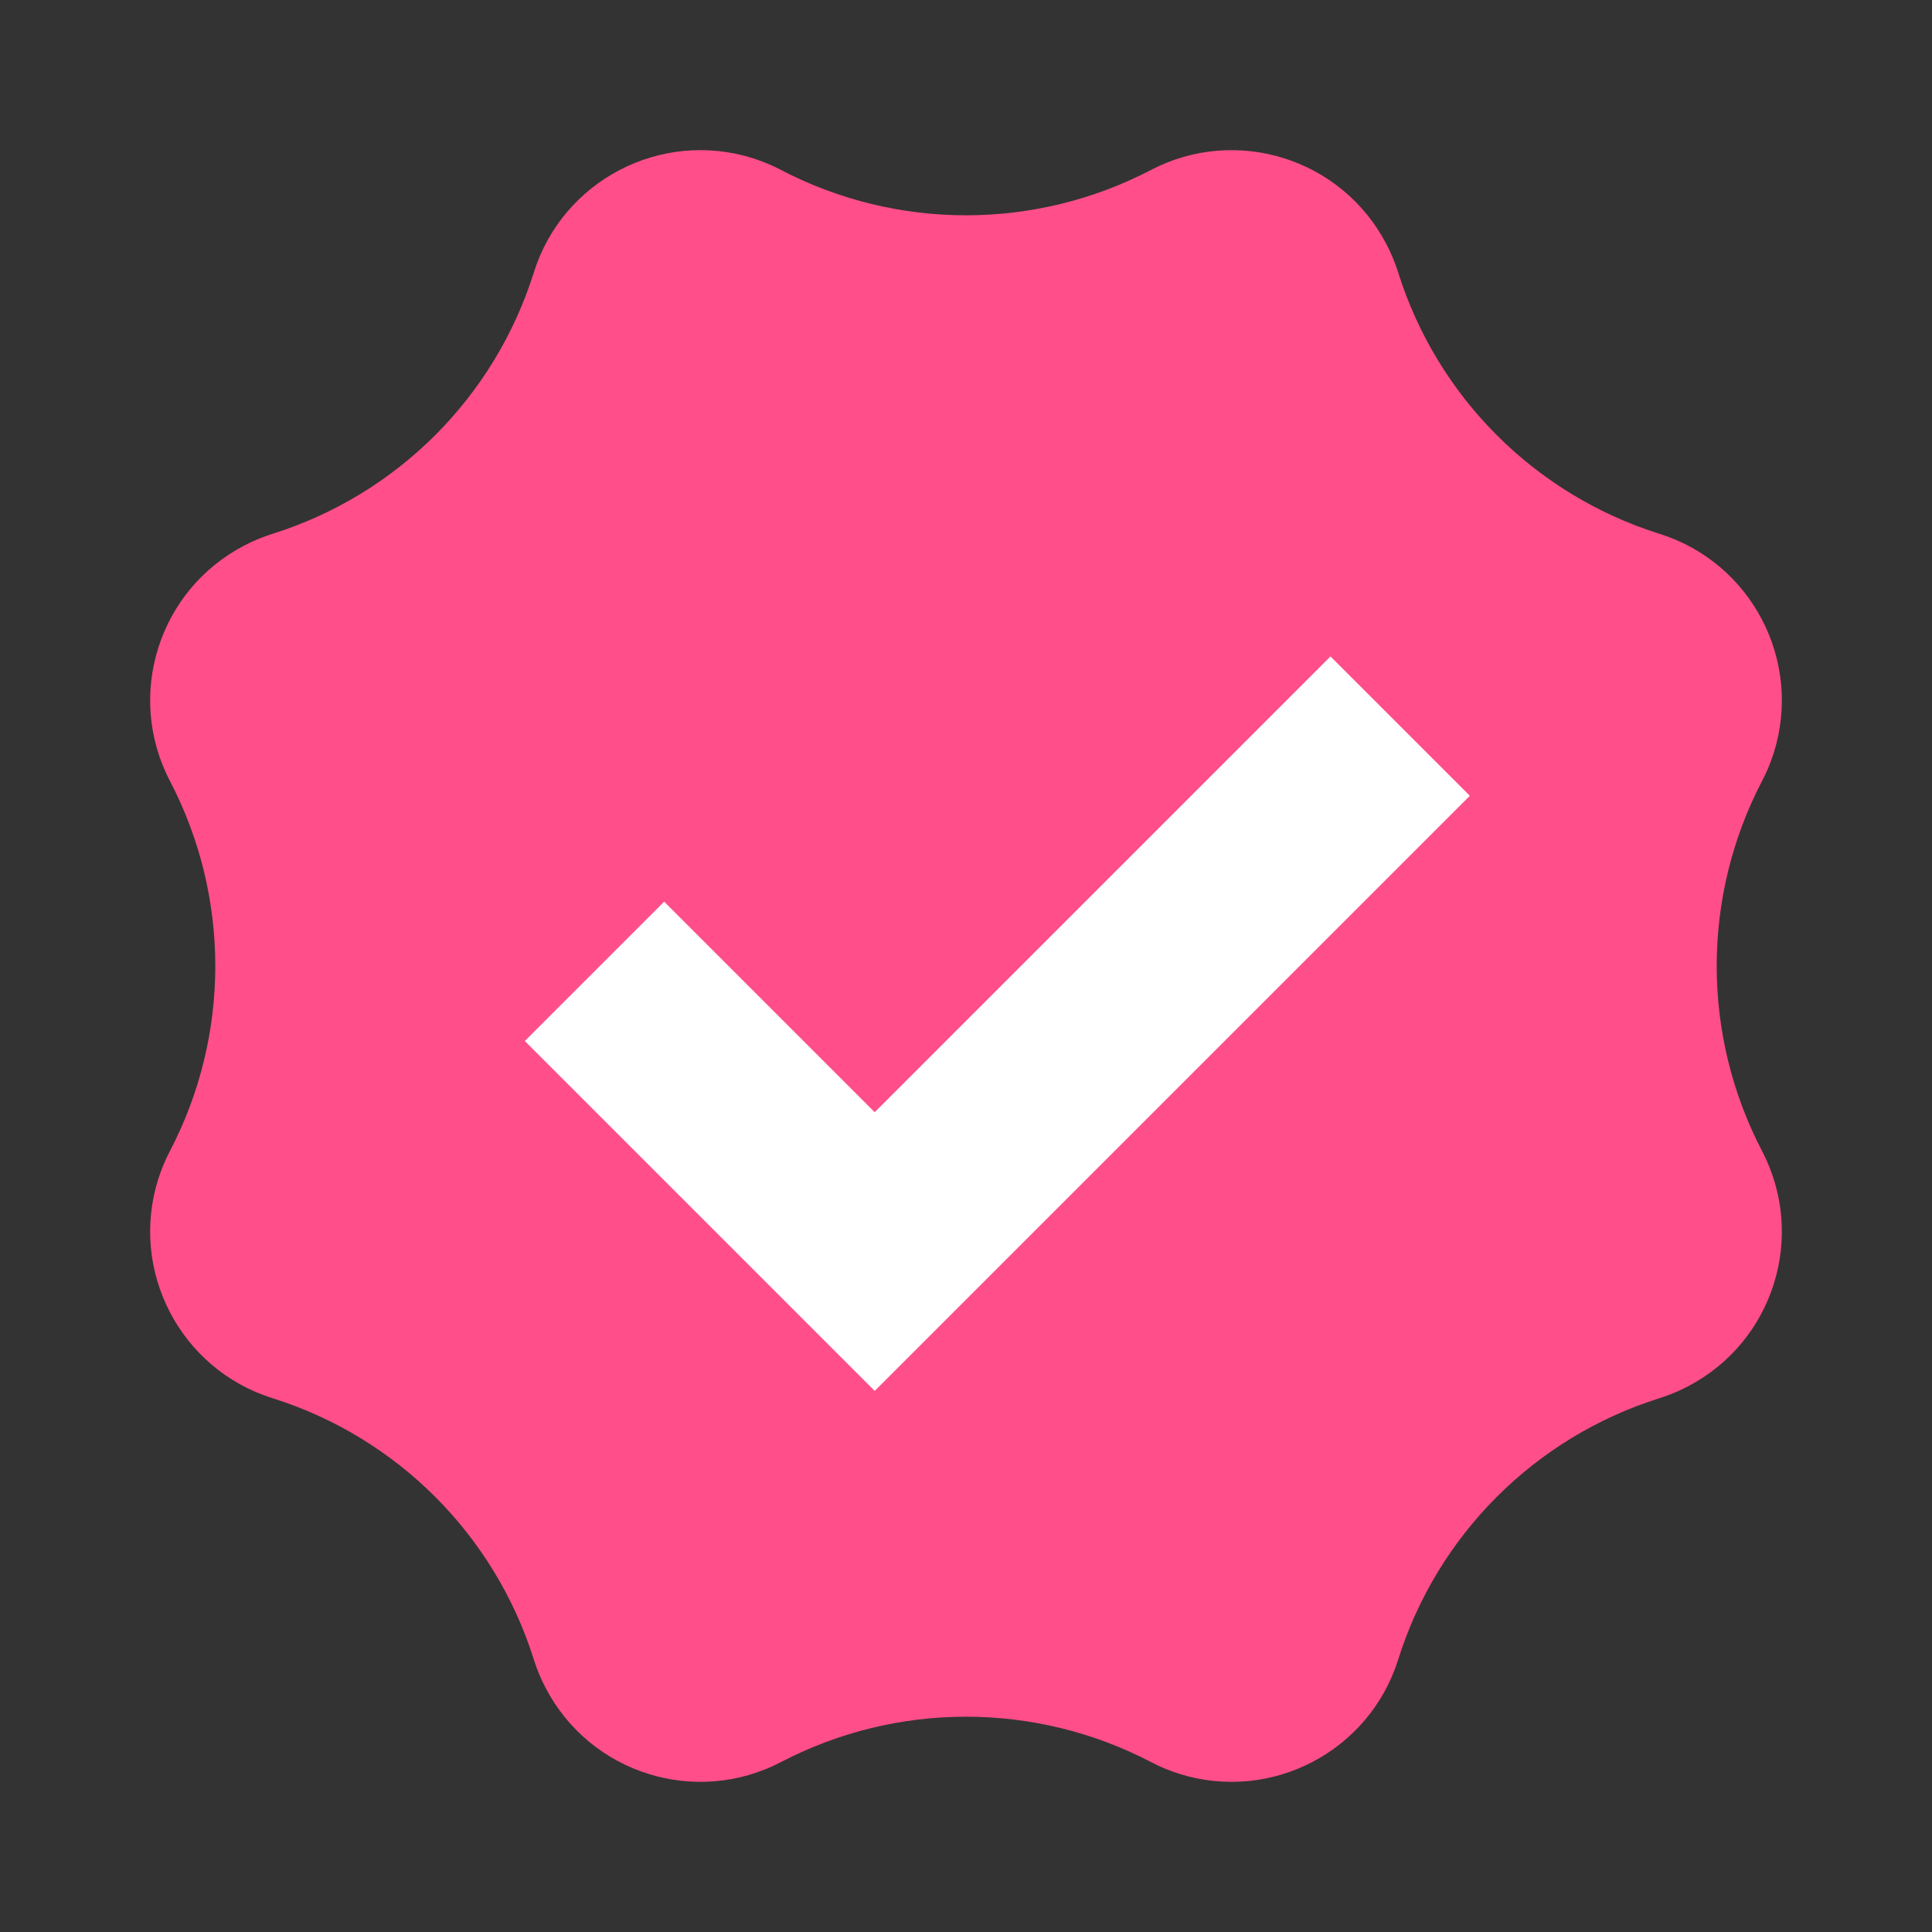 <svg xmlns="http://www.w3.org/2000/svg" width="16" height="16" viewBox="0 0 16 16">
  <rect x="0" y="0" width="16" height="16" fill="#333333" stroke="none"/>
  <g fill="none" fill-rule="evenodd">
    <path fill="#FF4E89" d="M6.469,14.592 L6.469,14.592 C5.761,14.962 4.888,14.687 4.519,13.979 C4.479,13.904 4.447,13.825 4.421,13.744 L4.421,13.744 C4.097,12.712 3.288,11.903 2.256,11.579 L2.256,11.579 C1.495,11.34 1.071,10.528 1.31,9.766 C1.336,9.685 1.368,9.606 1.408,9.531 L1.408,9.531 C1.908,8.572 1.908,7.428 1.408,6.469 L1.408,6.469 C1.038,5.761 1.313,4.888 2.021,4.519 C2.096,4.479 2.175,4.447 2.256,4.421 L2.256,4.421 C3.288,4.097 4.097,3.288 4.421,2.256 L4.421,2.256 C4.66,1.495 5.472,1.071 6.234,1.31 C6.315,1.336 6.394,1.368 6.469,1.408 L6.469,1.408 C7.428,1.908 8.572,1.908 9.531,1.408 L9.531,1.408 C10.239,1.038 11.112,1.313 11.481,2.021 C11.521,2.096 11.553,2.175 11.579,2.256 L11.579,2.256 C11.903,3.288 12.712,4.097 13.744,4.421 L13.744,4.421 C14.505,4.66 14.929,5.472 14.69,6.234 C14.664,6.315 14.632,6.394 14.592,6.469 L14.592,6.469 C14.092,7.428 14.092,8.572 14.592,9.531 L14.592,9.531 C14.962,10.239 14.687,11.112 13.979,11.481 C13.904,11.521 13.825,11.553 13.744,11.579 L13.744,11.579 C12.712,11.903 11.903,12.712 11.579,13.744 L11.579,13.744 C11.34,14.505 10.528,14.929 9.766,14.69 C9.685,14.664 9.606,14.632 9.531,14.592 L9.531,14.592 C8.572,14.092 7.428,14.092 6.469,14.592 Z"/>
    <polyline stroke="#FFF" stroke-width="1.632" points="11.336 8.669 5.182 8.669 5.182 5.387" transform="rotate(-45 8.26 7.028)"/>
  </g>
</svg>
